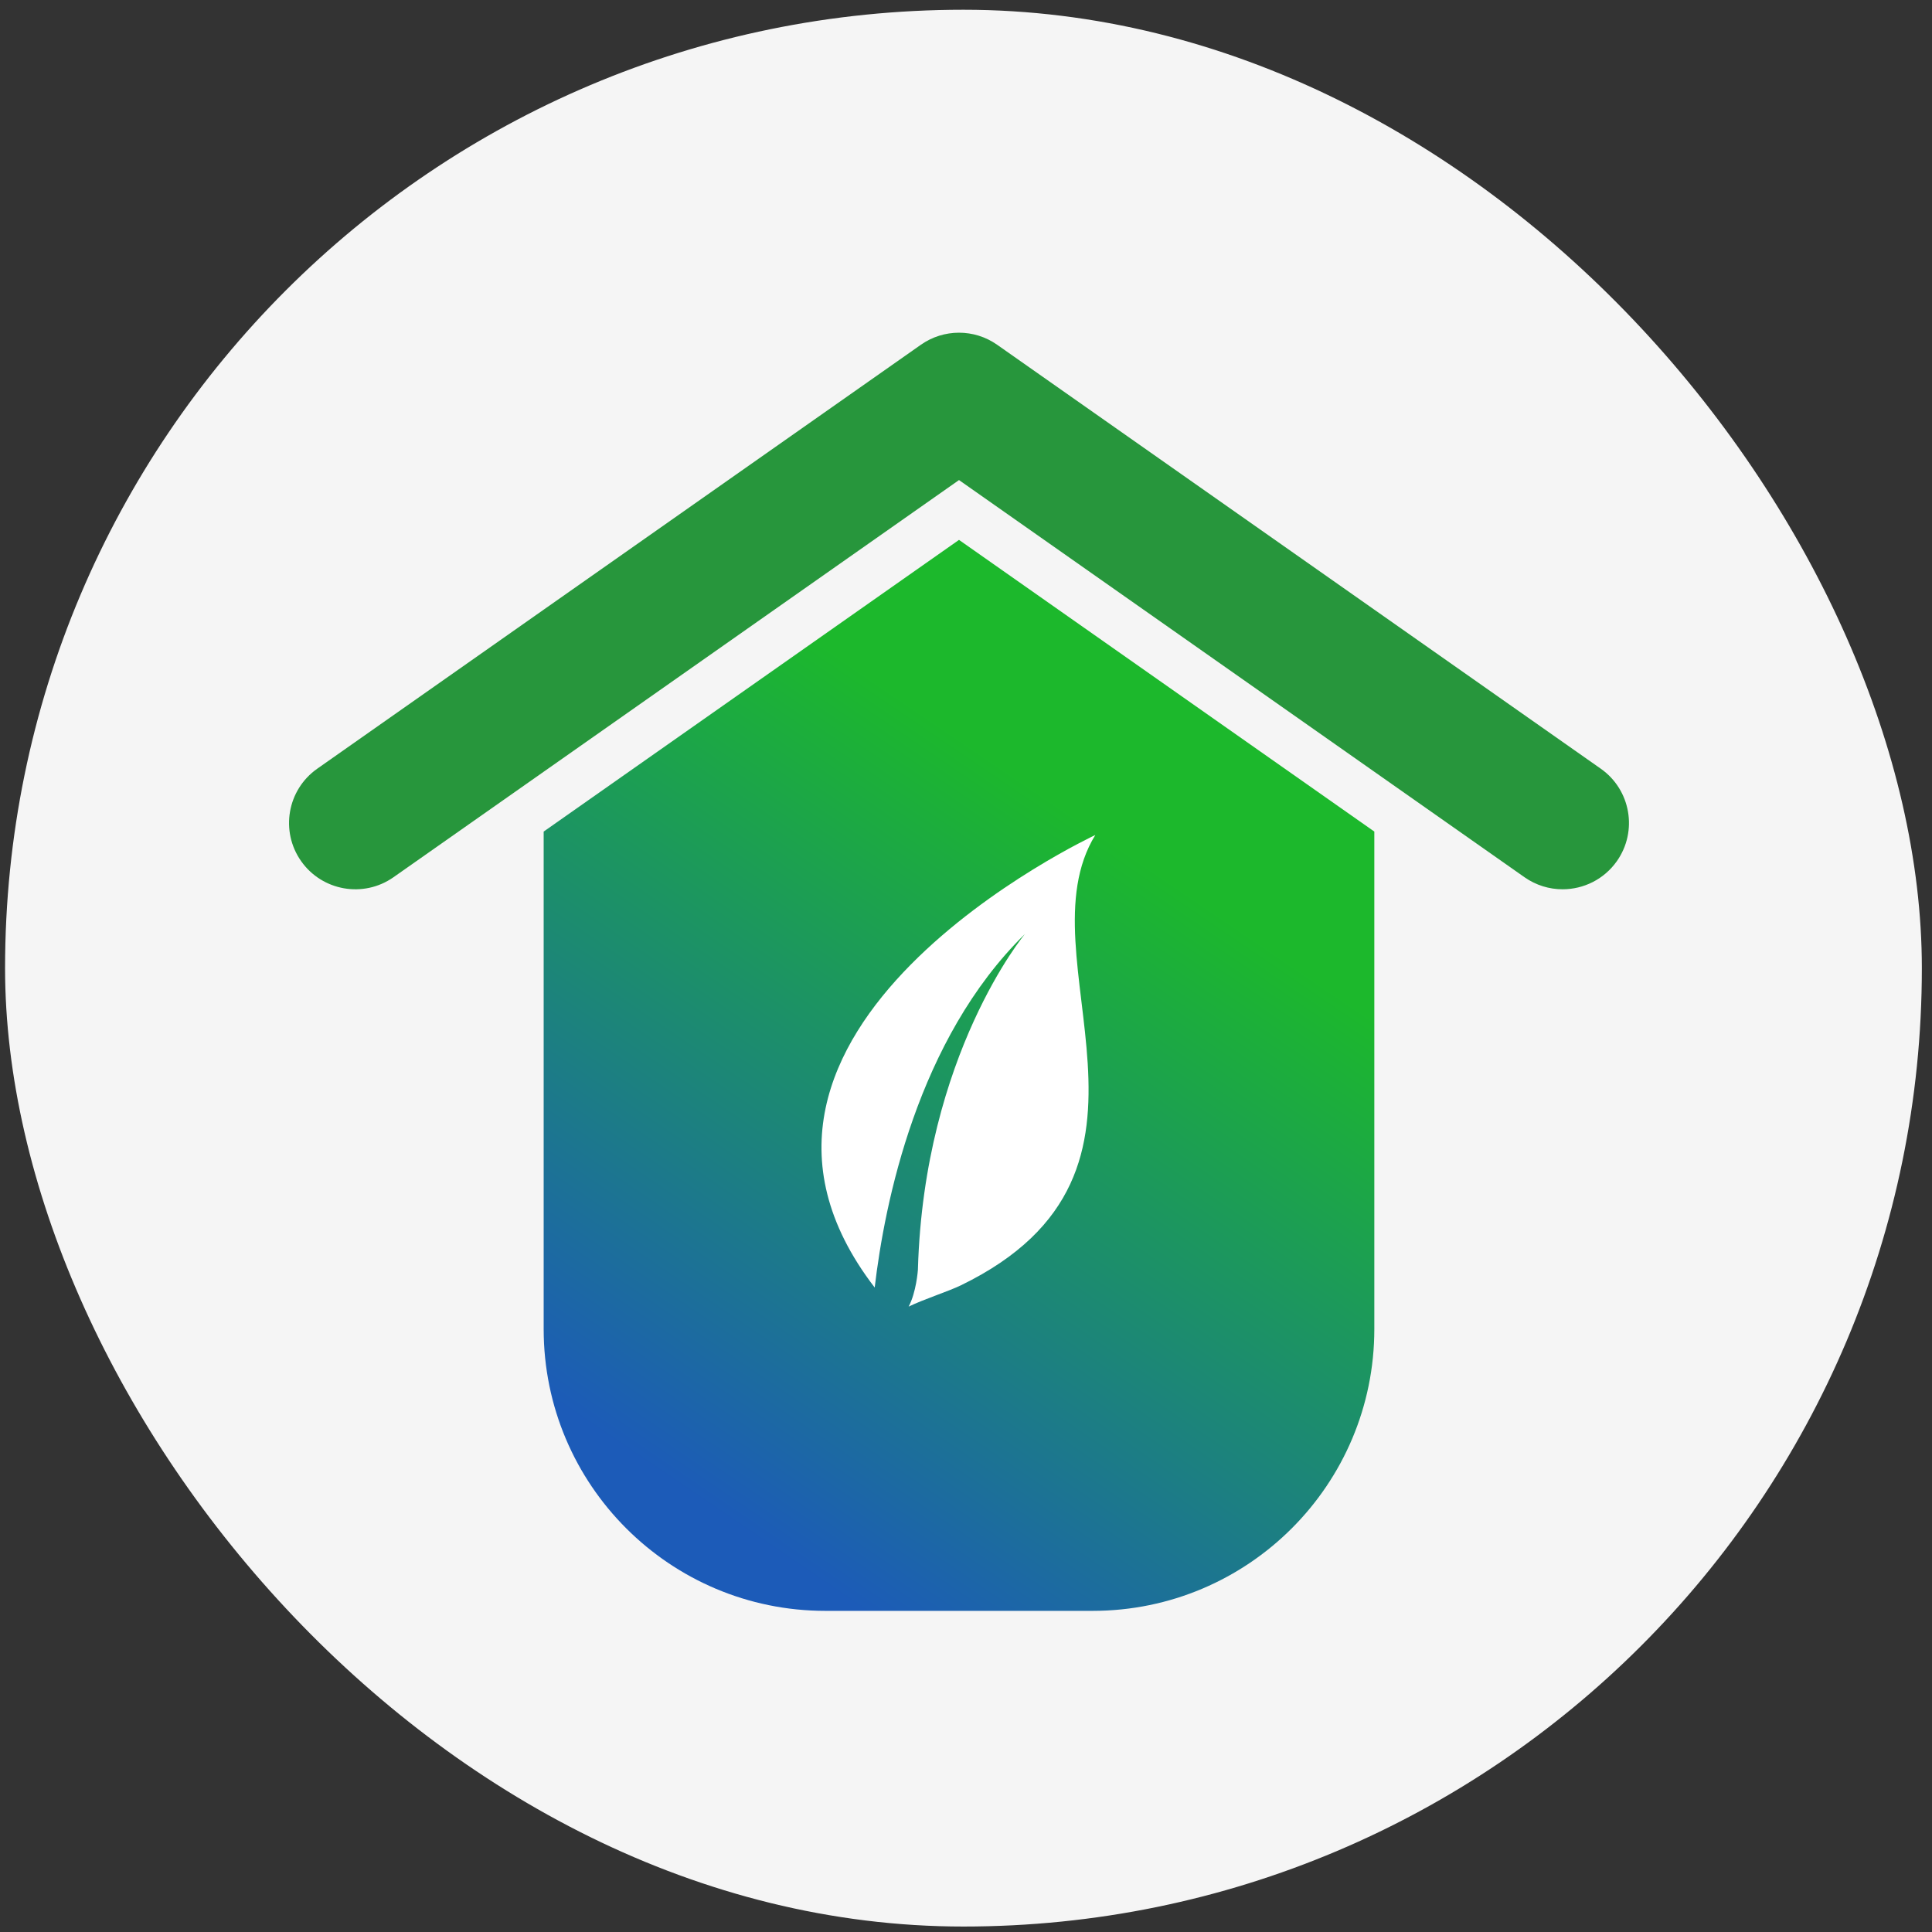 <svg width="127" height="127" viewBox="0 0 127 127" fill="none" xmlns="http://www.w3.org/2000/svg">
<rect x="0" y="0" width="127" height="127" fill="#333333" stroke="none"/>
<rect x="0.333" y="0.641" width="126" height="126" rx="63" fill="#F5F5F5"/>
<path d="M35.738 54.663V87.367C35.738 97.597 44.031 105.89 54.261 105.89H71.819C82.048 105.89 90.341 97.597 90.341 87.367V54.663L63.04 35.489L35.738 54.663Z" fill="url(#paint0_linear_247_1005)"/>
<path d="M105.226 50.53L90.341 40.076L77.661 31.171L65.546 22.662C64.042 21.606 62.038 21.606 60.535 22.662L48.419 31.171L35.739 40.076L20.855 50.53C18.884 51.914 18.409 54.633 19.792 56.603C21.176 58.573 23.895 59.049 25.866 57.665L35.739 50.731L63.04 31.557L90.341 50.731L100.214 57.665C100.976 58.2 101.851 58.457 102.716 58.457C104.088 58.457 105.439 57.811 106.288 56.603C107.672 54.633 107.196 51.914 105.226 50.53Z" fill="#27963C"/>
<path d="M72 54.89C72 54.89 44.477 67.702 57.498 84.636C58.147 79.106 60.296 68.327 67.378 61.392C67.378 61.392 60.75 69.32 60.34 83.421C60.34 83.423 60.34 83.424 60.34 83.426C60.339 83.433 60.339 83.445 60.339 83.463C60.337 83.516 60.229 84.955 59.729 85.89C60.717 85.408 62.319 84.897 63.162 84.492C78.578 76.999 67.035 62.95 72 54.89Z" fill="white"/>
<defs>
<linearGradient id="paint0_linear_247_1005" x1="46.558" y1="105.89" x2="78.49" y2="58.907" gradientUnits="userSpaceOnUse">
<stop offset="0.1" stop-color="#1C5BB8"/>
<stop offset="1" stop-color="#1CB82C"/>
</linearGradient>
</defs>
</svg>
